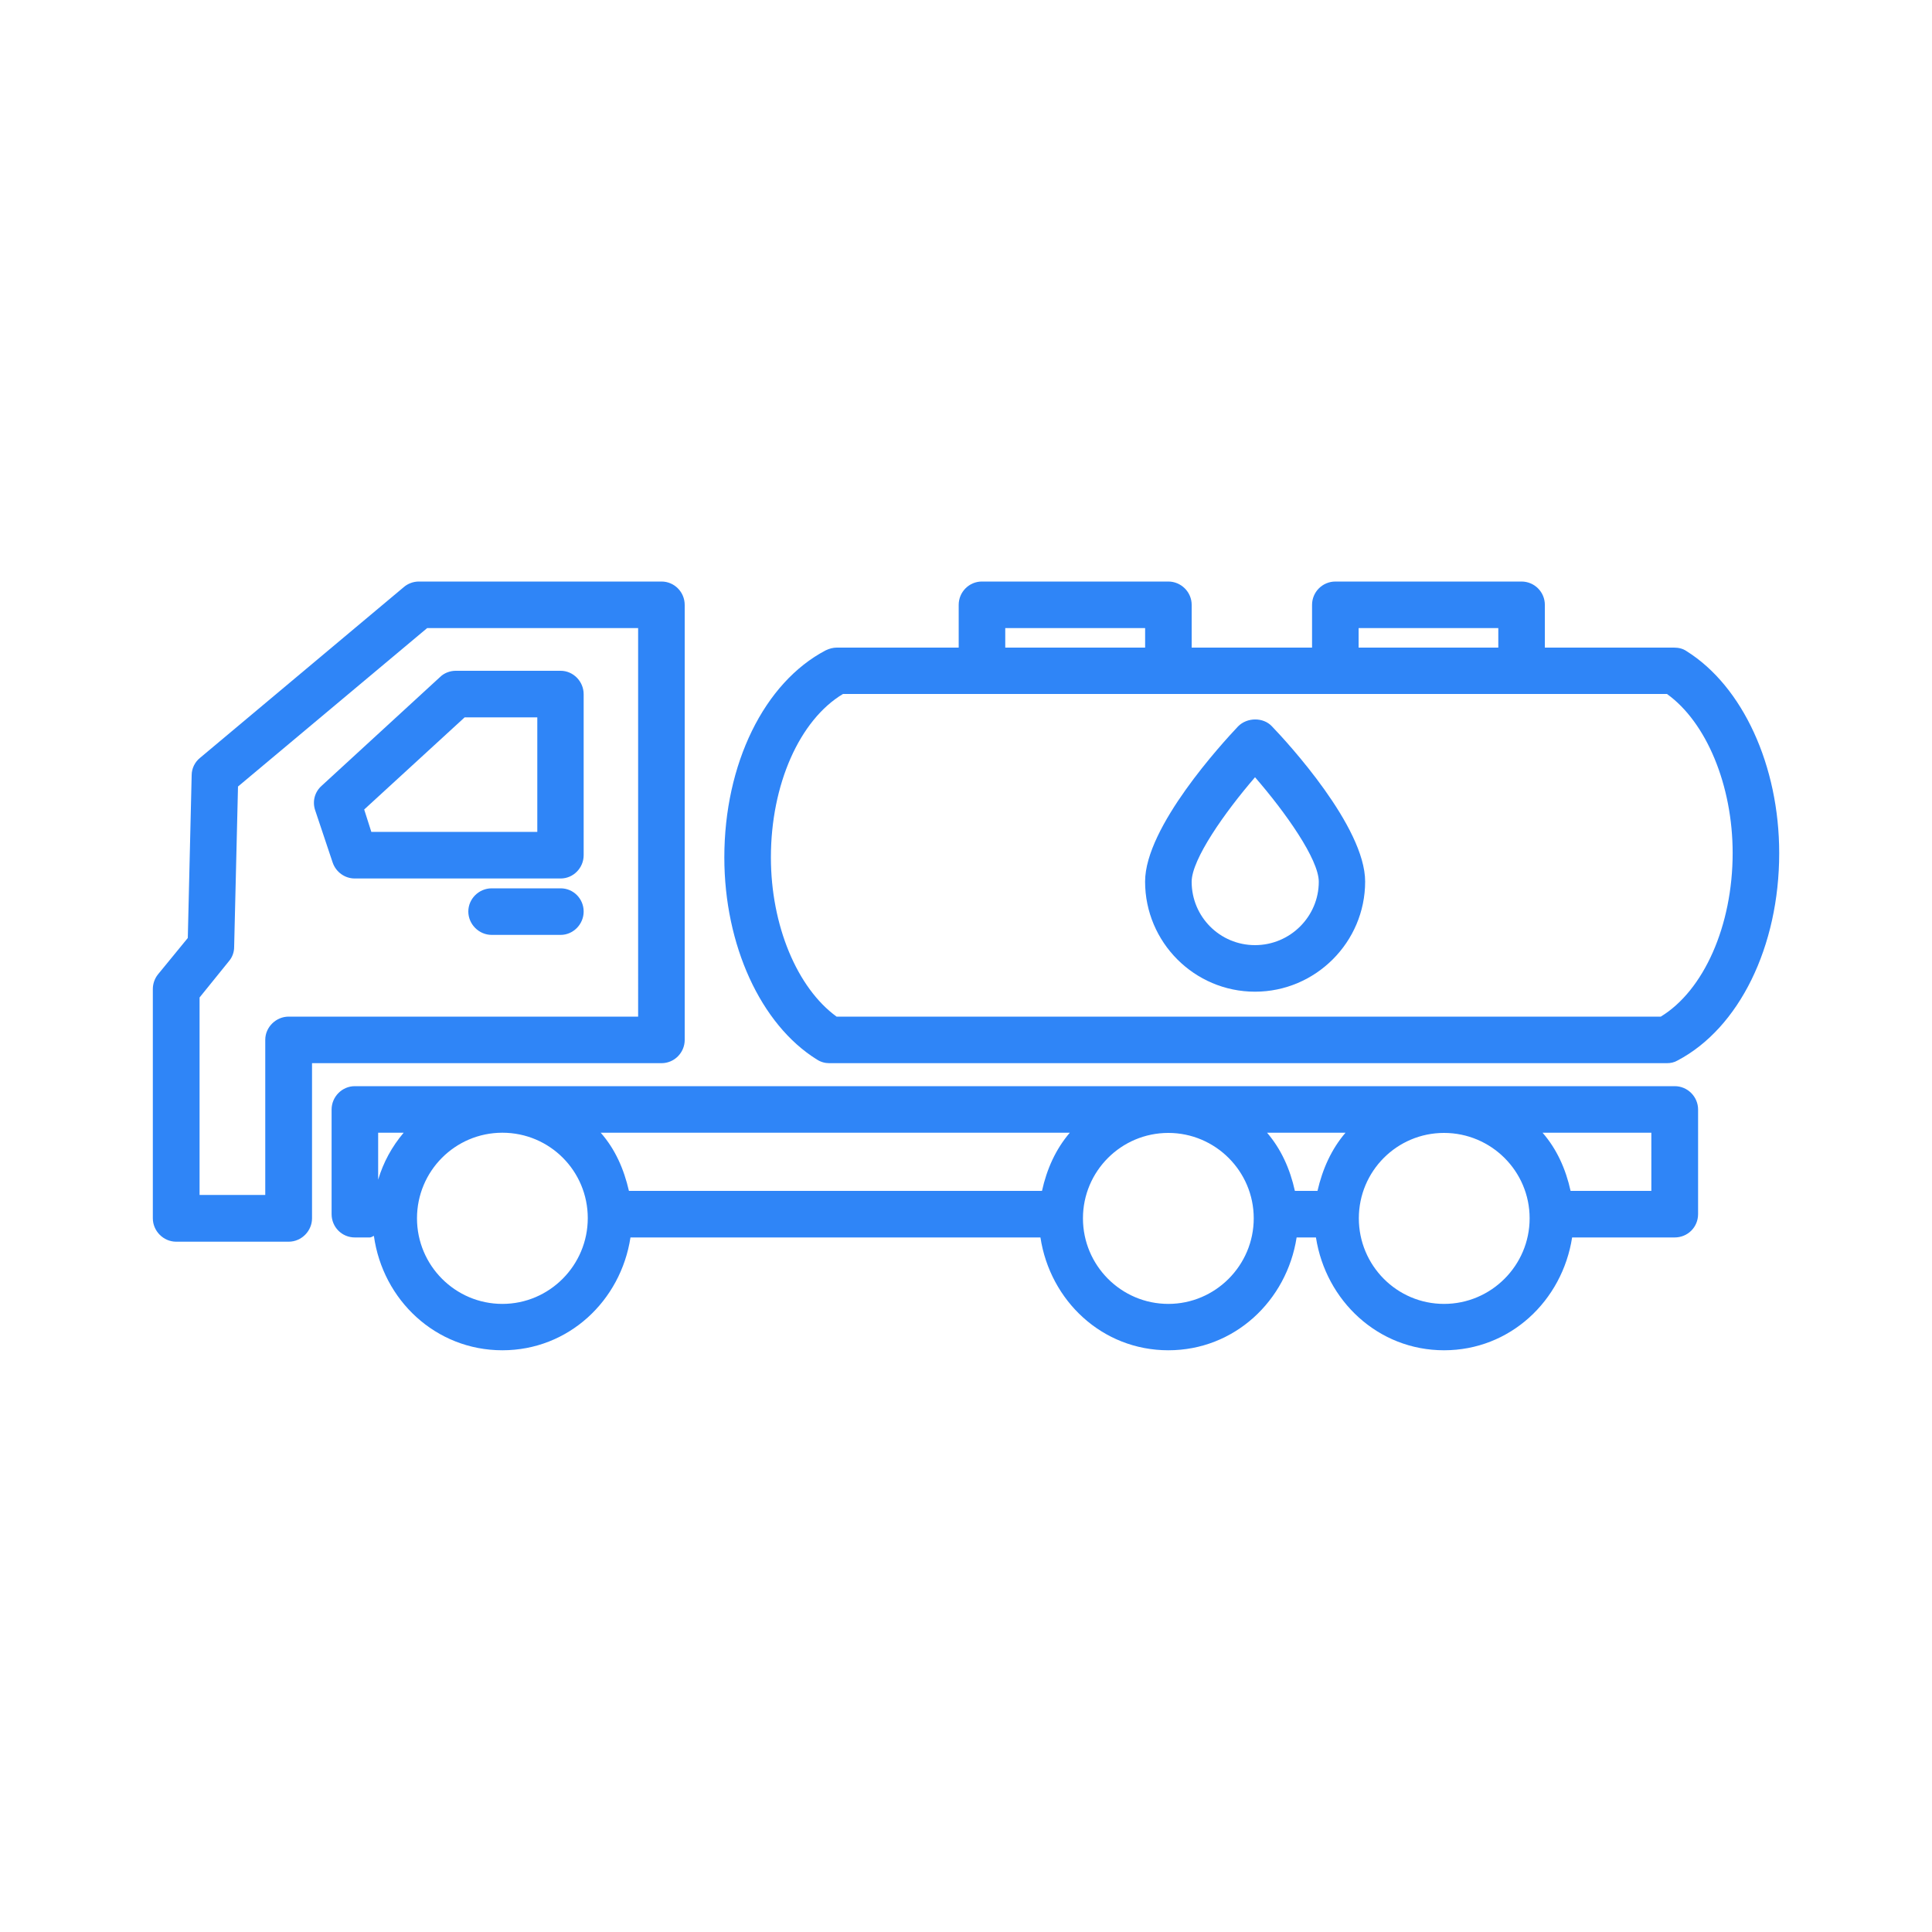 <?xml version="1.0" encoding="UTF-8"?>
<svg width="1200pt" height="1200pt" version="1.1" viewBox="0 0 1200 1200" xmlns="http://www.w3.org/2000/svg">
 <g fill="#2F85F7">
  <path d="m768.96 451.2c-9.602 10.199-57.723 62.402-57.723 96.359 0 37.68 30.602 68.398 68.281 68.398 37.559 0 68.398-30.719 68.398-68.398 0-33.961-48.121-86.281-57.961-96.48-5.277-5.637-15.355-5.637-20.996 0.121zm10.559 135.84c-21.84 0-39.359-17.641-39.359-39.359 0-13.922 20.52-43.078 39.359-64.922 18.961 21.84 39.602 51 39.602 64.922 0 21.602-17.762 39.359-39.602 39.359z"/>
  <path d="m1047.5 404.4c-2.281-1.559-4.922-2.16-7.801-2.16h-80.16v-26.52c0-8.039-6.481-14.52-14.52-14.52h-115.56c-8.039 0-14.52 6.481-14.52 14.52v26.52h-74.762v-26.52c0-8.039-6.602-14.52-14.52-14.52h-115.8c-7.922 0-14.398 6.481-14.398 14.52v26.52h-75.723c-2.281 0-4.559 0.602-6.84 1.68-38.277 20.043-63 70.562-63 128.64 0 54.359 22.559 103.8 57.48 125.52 2.398 1.559 5.039 2.281 7.68 2.281h520.2c2.398 0 4.68-0.48 6.719-1.68 38.281-20.16 63.121-70.801 63.121-128.76 0-54.359-22.68-103.68-57.598-125.52zm-203.64-14.277h86.762v12.121l-72.602-0.004h-14.16zm-219.48 0h86.879v12.121l-86.879-0.004zm407.16 241.32h-511.92c-24.48-17.762-40.801-56.641-40.801-98.883 0-45.238 17.762-85.32 44.762-101.52h511.8c24.48 17.52 40.801 56.762 40.801 98.762 0 45.238-18 85.438-44.641 101.64z"/>
  <path d="m1040.2 674.64h-819.84c-7.922 0-14.398 6.602-14.398 14.52v64.922c0 8.16 6.481 14.52 14.398 14.52h9.359c0.961 0 1.68-0.719 2.519-0.961 5.519 39.84 38.402 71.039 79.801 71.039 41.039 0 73.559-30.719 79.559-70.078h254.64c6 39.359 38.398 70.078 79.441 70.078 41.039 0 73.559-30.719 79.68-70.078h12c6.121 39.359 38.641 70.078 79.559 70.078 41.039 0 73.441-30.719 79.559-70.078h63.719c8.039 0 14.52-6.359 14.52-14.52l0.004-64.922c0-7.922-6.481-14.52-14.52-14.52zm-221.88 65.039h-14.043c-3-13.559-8.52-25.918-17.277-36.121h48.719c-8.758 10.203-14.281 22.562-17.398 36.121zm-171.12 0h-256.56c-3.121-13.559-8.523-25.918-17.523-36.121h291.36c-8.758 10.203-14.277 22.562-17.277 36.121zm-396.48-36.121c-7.32 8.641-12.602 18.363-15.84 29.16v-29.16zm61.32 106.32c-29.281 0-53.039-23.879-53.039-53.16 0-29.277 23.641-53.16 53.039-53.16s53.039 23.762 53.039 53.039c0 29.281-23.758 53.281-53.039 53.281zm413.64 0c-29.281 0-53.039-23.879-53.039-53.16s23.762-53.039 53.039-53.039c29.16 0 53.039 23.762 53.039 53.039 0 29.281-23.879 53.16-53.039 53.16zm171.24 0c-29.281 0-52.922-23.879-52.922-53.16s23.641-53.039 52.922-53.039 53.16 23.762 53.16 53.039c0 29.281-23.879 53.16-53.16 53.16zm128.76-70.199h-50.16c-3-13.559-8.52-25.918-17.402-36.121h67.559z"/>
  <path d="m425.28 645.84v-270.12c0-8.039-6.481-14.52-14.398-14.52h-150.72c-3.481 0-6.84 1.32-9.238 3.359l-126.72 106.2c-3.121 2.519-5.16 6.481-5.16 10.801l-2.398 101.04-18.48 22.559c-2.16 2.641-3.238 6-3.238 9.121v142.44c0 7.801 6.481 14.52 14.52 14.52h69.84c8.039 0 14.52-6.719 14.52-14.52v-96.363h217.08c7.922 0 14.402-6.481 14.402-14.52zm-28.922-14.398h-217.08c-7.801 0-14.52 6.481-14.52 14.398v96.359h-40.801v-122.64l18.238-22.559c2.16-2.519 3.238-5.641 3.238-8.879l2.398-99.602 117.48-98.398h131.04z"/>
  <path d="m195.72 503.16 10.922 32.641c2.039 5.879 7.559 9.84 13.68 9.84h127.92c7.801 0 14.281-6.481 14.281-14.52l-0.004-99.961c0-7.922-6.481-14.52-14.281-14.52h-65.277c-3.481 0-7.199 1.441-9.602 3.84l-73.559 67.559c-4.32 3.84-5.879 9.602-4.082 15.121zm92.883-57.602h45.121v71.16h-103.08l-4.441-13.918z"/>
  <path d="m348.24 551.76h-42.84c-7.922 0-14.52 6.481-14.52 14.398 0 7.922 6.602 14.52 14.52 14.52h42.84c7.801 0 14.281-6.602 14.281-14.52 0-7.922-6.359-14.398-14.281-14.398z"/>
 </g>
</svg>
